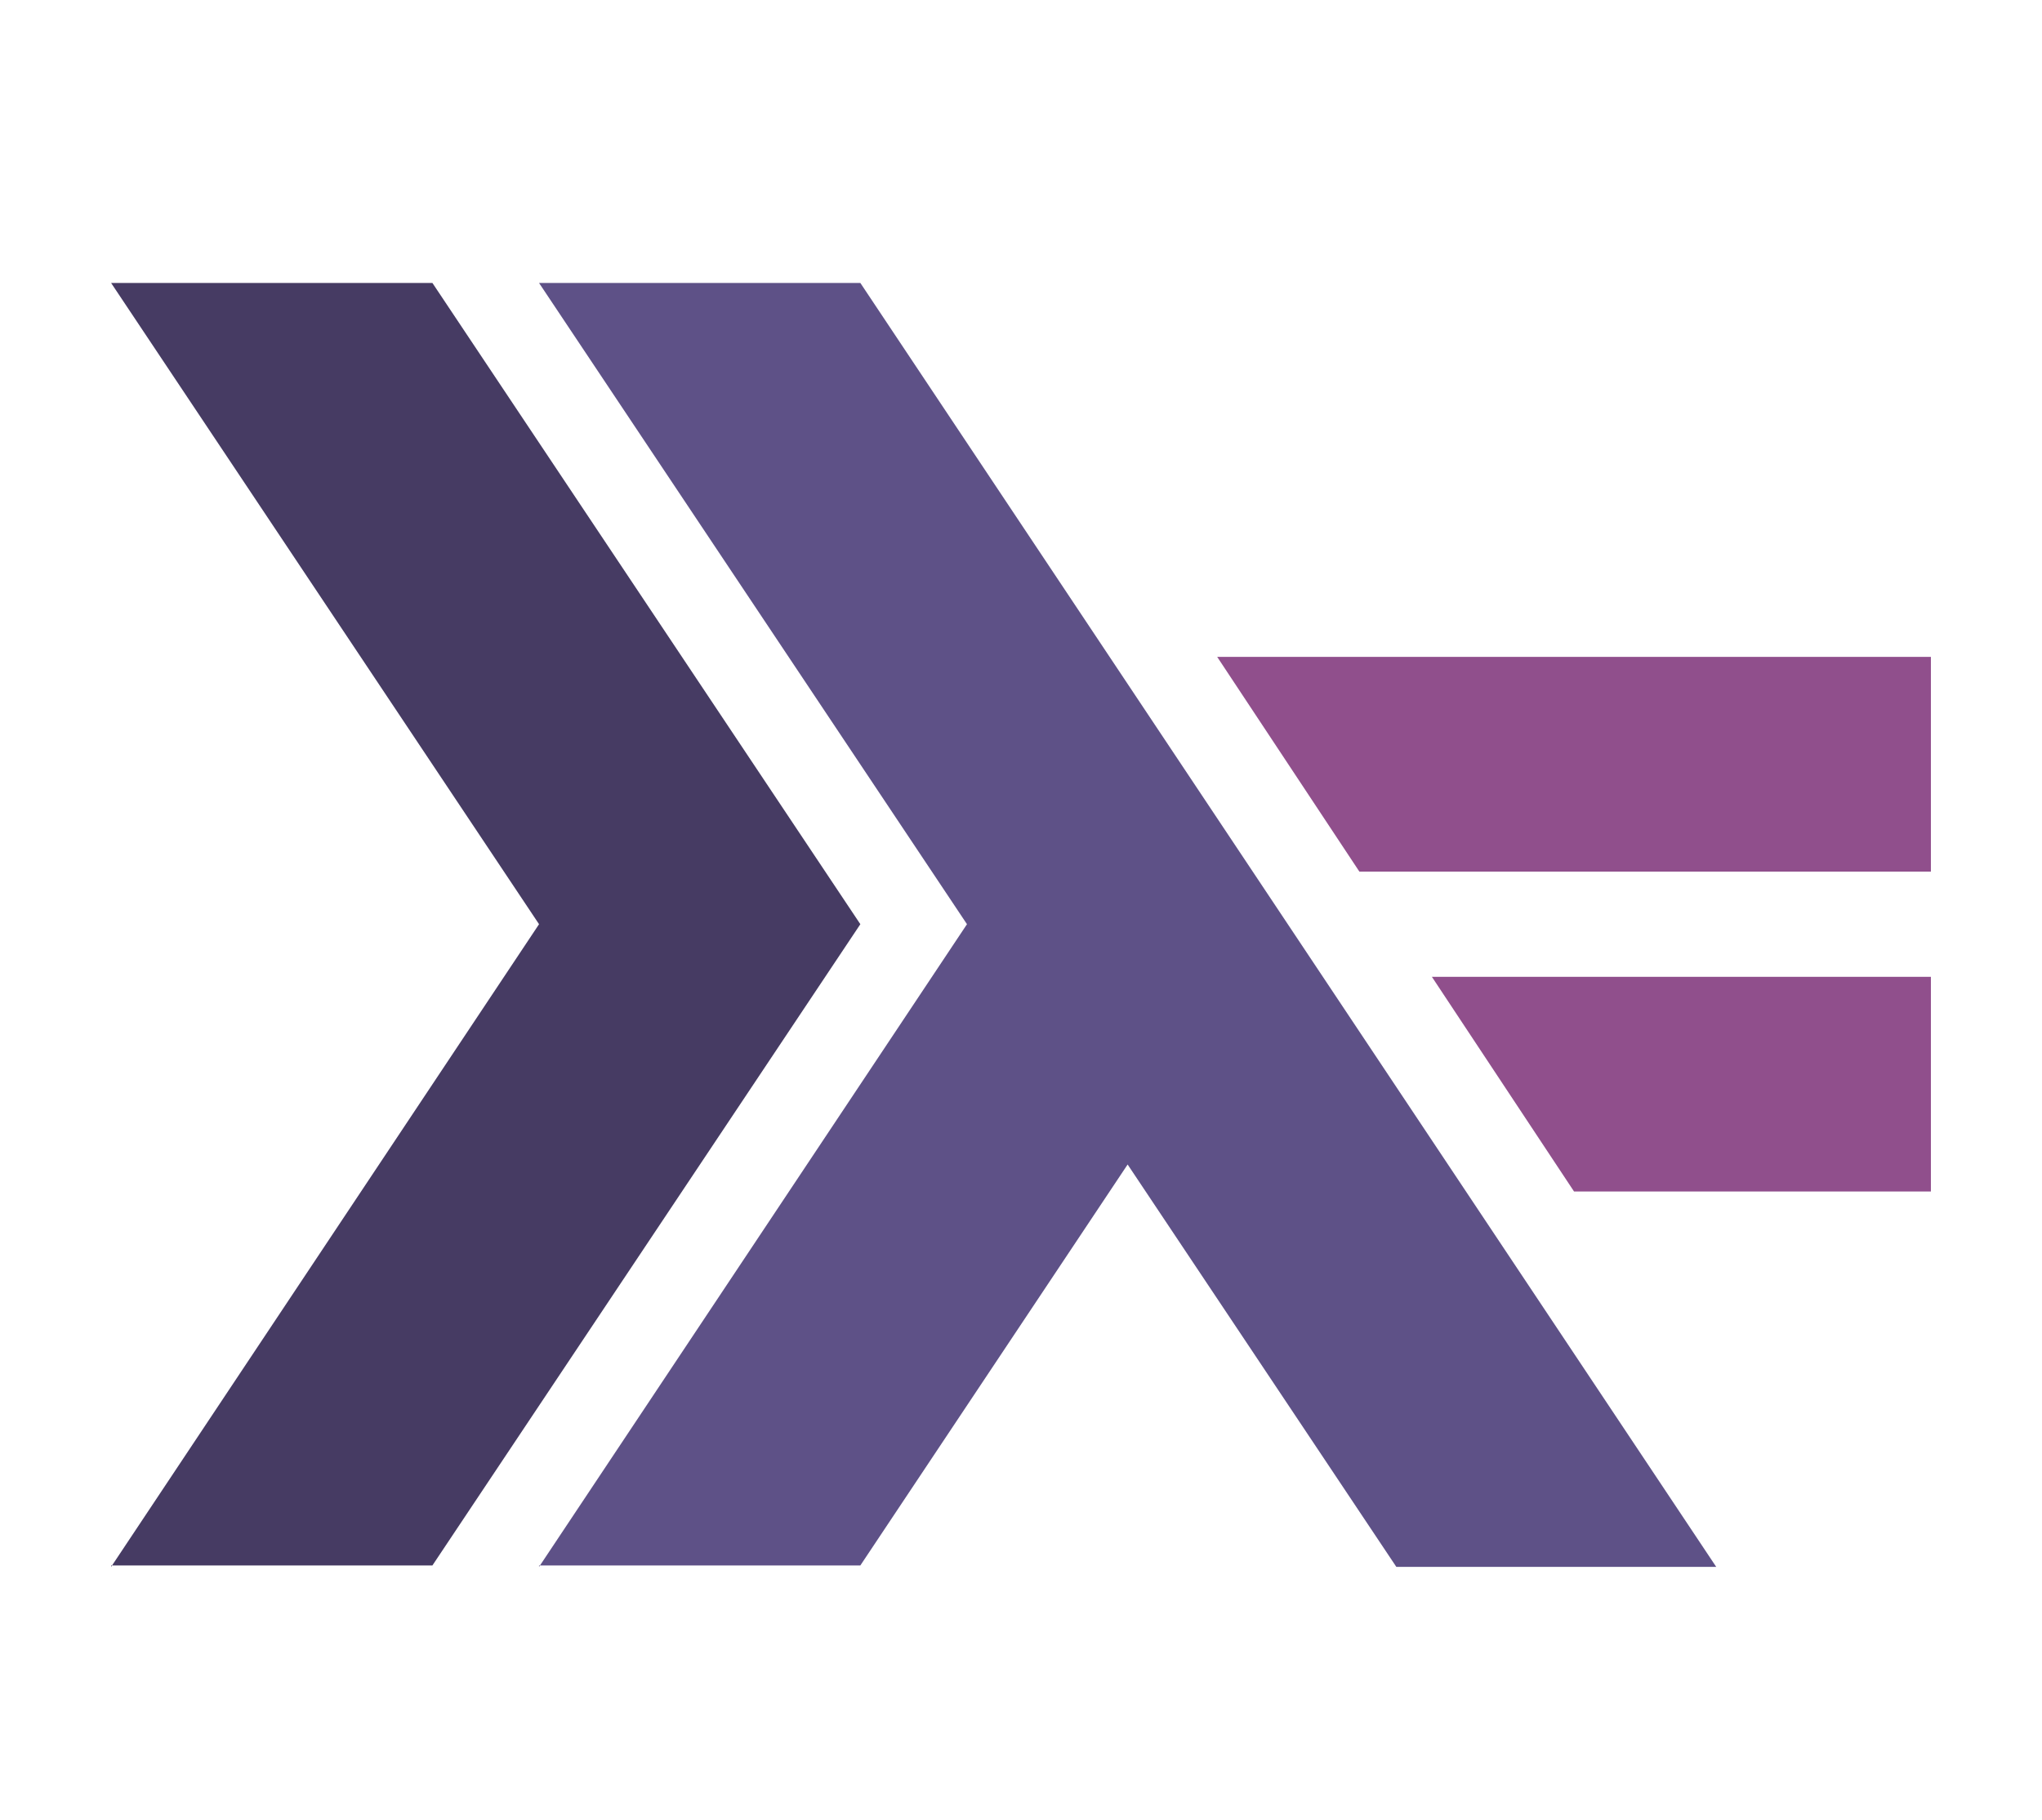 <svg viewBox="0 0 128 128"
     class="pgrmicn"
     width="21.32px" height="19px">
    <path fill="#463B63" d="M0 110.2L30.1 65 0 19.9h22.6L52.7 65l-30.1 45.1H0z"></path>
    <path fill="#5E5187" d="M30.1 110.2L60.2 65 30.1 19.9h22.6l60.2 90.3H90.4L71.5 81.9l-18.8 28.2H30.1z"></path>
    <path fill="#904F8C" d="M102.9 83.8l-10-15.1H128v15.1h-25.1zM87.8 61.3l-10-15.1H128v15.1H87.8z"></path>
</svg>
